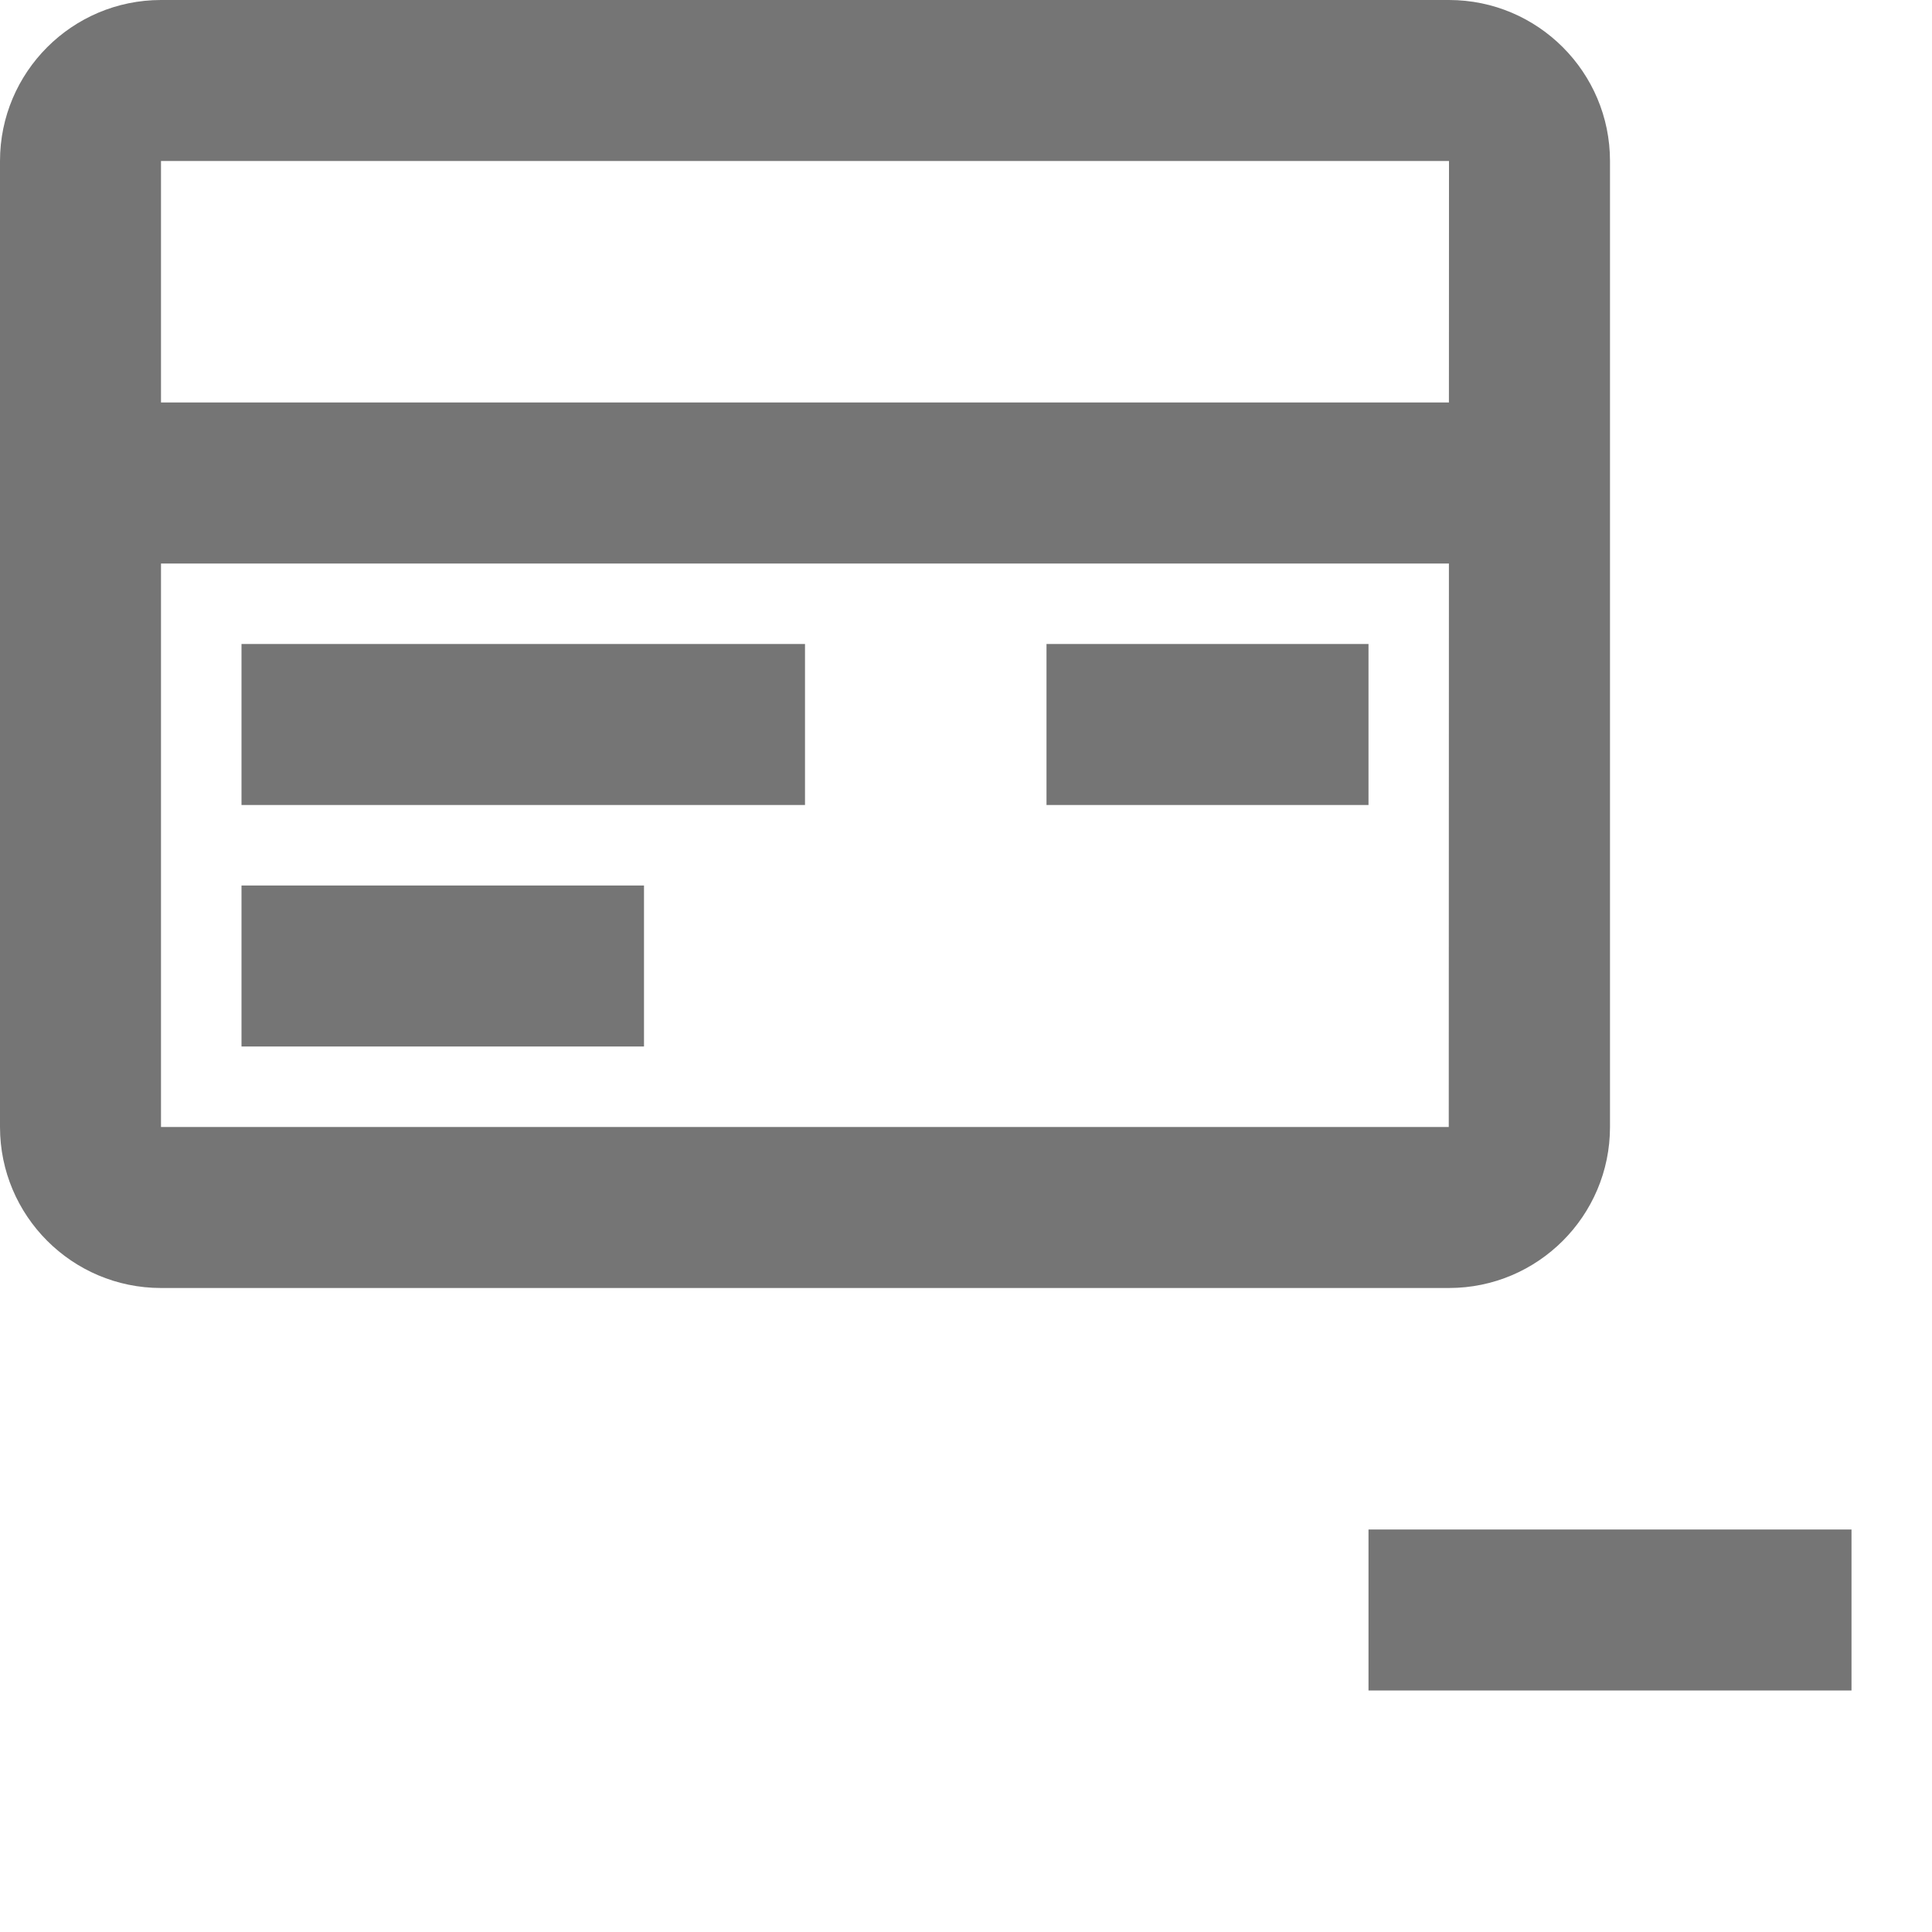 <?xml version="1.0" encoding="iso-8859-1"?>
<!-- Generator: Adobe Illustrator 16.0.0, SVG Export Plug-In . SVG Version: 6.00 Build 0)  -->
<!DOCTYPE svg PUBLIC "-//W3C//DTD SVG 1.1//EN" "http://www.w3.org/Graphics/SVG/1.1/DTD/svg11.dtd">
<svg version="1.1" xmlns="http://www.w3.org/2000/svg" xmlns:xlink="http://www.w3.org/1999/xlink" x="0px" y="0px" width="24px"
	 height="24px" viewBox="0 0 24 24" style="enable-background:new 0 0 24 24;" xml:space="preserve">
<g id="Frame_-_24px">
	<rect style="fill:none;" width="24" height="24"/>
</g>
<g id="Line_Icons">
	<g>
		<path style="fill:#757575;" d="M20,14V2c0-1.102-0.896-2-2-2H2C0.896,0,0,0.898,0,2v12c0,1.103,0.896,2,2,2h16
			C19.104,16,20,15.103,20,14z M18,2l-0.001,3H2V2H18z M2,14V7h15.999l-0.002,7H2z"/>
		<rect x="13" y="8" style="fill:#757575;" width="4" height="2"/>
		<rect x="3" y="8" style="fill:#757575;" width="7" height="2"/>
		<rect x="3" y="11" style="fill:#757575;" width="5" height="2"/>
		<rect x="17" y="19" style="fill:#757575;" width="6" height="2"/>
	</g>
</g>
</svg>
